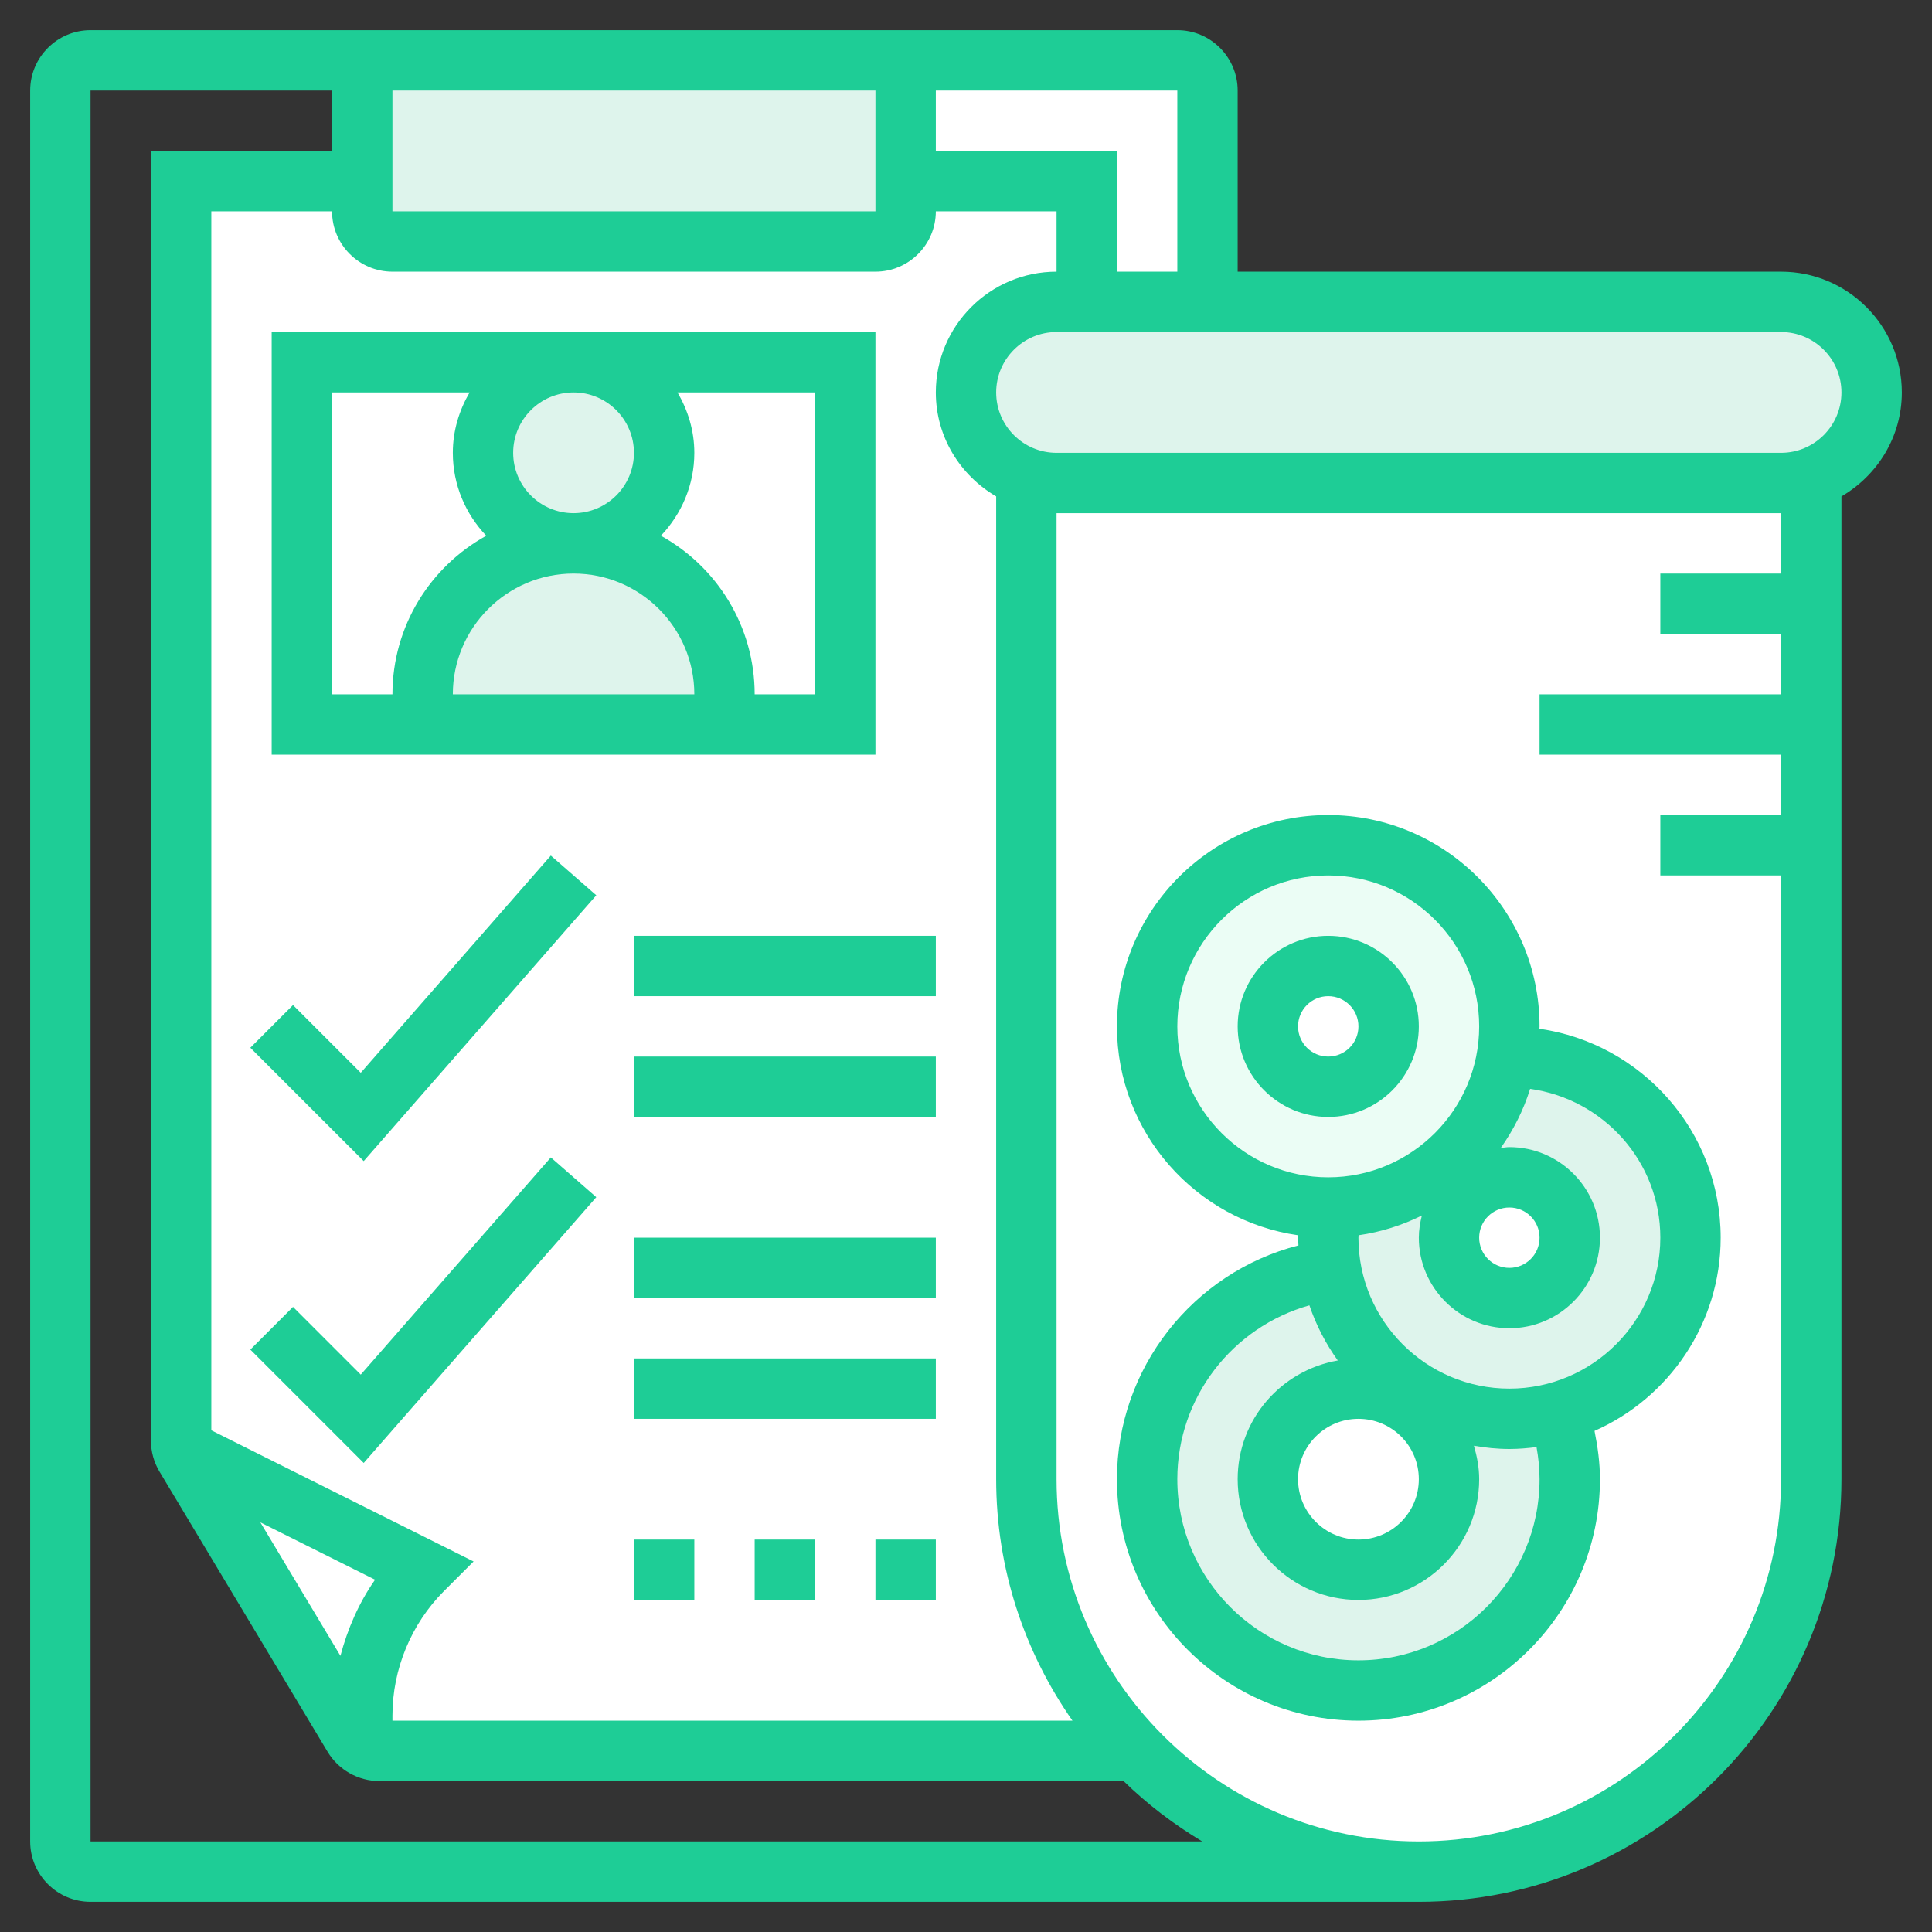 <svg width="47" height="47" viewBox="0 0 47 47" fill="none" xmlns="http://www.w3.org/2000/svg">
<rect x="0" y="0" width="47" height="47" fill="#333333" stroke="none"/>
<path d="M29.375 2.203V7.344H26.438V4.406H22.031V1.469H28.641C29.044 1.469 29.375 1.799 29.375 2.203Z" fill="white"/>
<path d="M24.969 11.625V35.984C24.969 38.555 25.982 40.883 27.627 42.594H9.231C9.077 42.594 8.93 42.55 8.812 42.462V41.734C8.812 40.405 9.341 39.127 10.281 38.188L4.443 35.265C4.421 35.191 4.406 35.118 4.406 35.044V4.406H8.812V5.141C8.812 5.545 9.143 5.875 9.547 5.875H21.297C21.701 5.875 22.031 5.545 22.031 5.141V4.406H26.438V7.344H25.703C25.094 7.344 24.543 7.593 24.146 7.99C23.75 8.387 23.5 8.937 23.5 9.547C23.5 10.509 24.11 11.324 24.969 11.618V11.625Z" fill="white"/>
<path d="M7.344 8.812H13.953C12.734 8.812 11.75 9.797 11.75 11.016C11.75 12.235 12.734 13.219 13.953 13.219C11.926 13.219 10.281 14.864 10.281 16.891V17.625H7.344V8.812Z" fill="white"/>
<path d="M20.562 8.812V17.625H17.625V16.891C17.625 15.877 17.214 14.959 16.553 14.291C15.884 13.63 14.967 13.219 13.953 13.219C15.172 13.219 16.156 12.235 16.156 11.016C16.156 9.797 15.172 8.812 13.953 8.812H20.562Z" fill="white"/>
<path d="M17.625 16.891V17.625H10.281V16.891C10.281 14.864 11.926 13.219 13.953 13.219C14.967 13.219 15.884 13.63 16.553 14.291C17.214 14.959 17.625 15.877 17.625 16.891Z" fill="#DEF4EC"/>
<path d="M13.953 13.219C15.17 13.219 16.156 12.232 16.156 11.016C16.156 9.799 15.17 8.812 13.953 8.812C12.736 8.812 11.75 9.799 11.75 11.016C11.75 12.232 12.736 13.219 13.953 13.219Z" fill="#DEF4EC"/>
<path d="M4.443 35.264L10.282 38.187C9.342 39.127 8.813 40.405 8.813 41.734V42.461C8.725 42.403 8.651 42.329 8.6 42.234L4.509 35.426C4.48 35.375 4.458 35.323 4.443 35.264Z" fill="white"/>
<path d="M22.031 4.406V5.141C22.031 5.545 21.701 5.875 21.297 5.875H9.547C9.143 5.875 8.812 5.545 8.812 5.141V4.406V1.469H22.031V4.406Z" fill="#DEF4EC"/>
<path d="M43.328 7.344C44.547 7.344 45.531 8.328 45.531 9.547C45.531 10.156 45.282 10.707 44.885 11.104C44.657 11.331 44.378 11.515 44.062 11.618C43.835 11.706 43.585 11.75 43.328 11.75H25.703C25.446 11.75 25.196 11.706 24.969 11.618C24.11 11.324 23.5 10.509 23.5 9.547C23.5 8.937 23.75 8.387 24.146 7.99C24.543 7.593 25.094 7.344 25.703 7.344H26.438H29.375H43.328Z" fill="#DEF4EC"/>
<path d="M24.969 35.984V11.625V11.618C25.196 11.706 25.446 11.75 25.703 11.75H43.328C43.585 11.75 43.835 11.706 44.062 11.618V11.625V14.688V17.625V20.563V35.984C44.062 41.257 39.788 45.531 34.516 45.531C31.879 45.531 29.492 44.459 27.767 42.733C27.723 42.689 27.679 42.645 27.627 42.594C25.982 40.883 24.969 38.555 24.969 35.984Z" fill="white"/>
<path d="M32.386 30.888C32.753 32.951 34.552 34.516 36.719 34.516C37.137 34.516 37.541 34.457 37.923 34.347C38.092 34.861 38.188 35.412 38.188 35.984C38.188 38.826 35.889 41.125 33.047 41.125C30.205 41.125 27.906 38.826 27.906 35.984C27.906 33.37 29.86 31.211 32.379 30.888H32.386Z" fill="#DEF4EC"/>
<path d="M32.371 29.375C34.523 29.346 36.307 27.767 36.653 25.703H36.66H36.719C39.15 25.703 41.125 27.679 41.125 30.109C41.125 32.122 39.766 33.825 37.923 34.347C37.541 34.457 37.137 34.516 36.719 34.516C34.552 34.516 32.753 32.951 32.386 30.888C32.334 30.638 32.312 30.374 32.312 30.109C32.312 29.86 32.334 29.61 32.371 29.375Z" fill="#DEF4EC"/>
<path d="M36.719 24.969C36.719 25.218 36.697 25.468 36.653 25.703C36.307 27.767 34.523 29.346 32.371 29.375C32.349 29.375 32.334 29.375 32.312 29.375C29.882 29.375 27.906 27.399 27.906 24.969C27.906 22.538 29.882 20.562 32.312 20.562C34.743 20.562 36.719 22.538 36.719 24.969Z" fill="#EBFDF5"/>
<path d="M32.312 26.438C33.124 26.438 33.781 25.78 33.781 24.969C33.781 24.158 33.124 23.5 32.312 23.5C31.501 23.5 30.844 24.158 30.844 24.969C30.844 25.78 31.501 26.438 32.312 26.438Z" fill="white"/>
<path d="M36.719 31.578C37.53 31.578 38.188 30.921 38.188 30.109C38.188 29.298 37.53 28.641 36.719 28.641C35.908 28.641 35.25 29.298 35.25 30.109C35.25 30.921 35.908 31.578 36.719 31.578Z" fill="white"/>
<path d="M33.047 38.188C34.264 38.188 35.25 37.201 35.25 35.984C35.25 34.768 34.264 33.781 33.047 33.781C31.83 33.781 30.844 34.768 30.844 35.984C30.844 37.201 31.83 38.188 33.047 38.188Z" fill="white"/>
<path d="M34.516 24.969C34.516 23.754 33.527 22.766 32.312 22.766C31.098 22.766 30.109 23.754 30.109 24.969C30.109 26.183 31.098 27.172 32.312 27.172C33.527 27.172 34.516 26.183 34.516 24.969ZM31.578 24.969C31.578 24.563 31.907 24.234 32.312 24.234C32.718 24.234 33.047 24.563 33.047 24.969C33.047 25.374 32.718 25.703 32.312 25.703C31.907 25.703 31.578 25.374 31.578 24.969Z" fill="#1ECD96"/>
<path d="M27.172 35.984C27.172 39.224 29.808 41.859 33.047 41.859C36.286 41.859 38.922 39.224 38.922 35.984C38.922 35.586 38.868 35.196 38.79 34.81C40.595 34.012 41.859 32.207 41.859 30.109C41.859 27.524 39.938 25.384 37.45 25.027C37.45 25.008 37.453 24.989 37.453 24.969C37.453 22.135 35.147 19.828 32.312 19.828C29.479 19.828 27.172 22.135 27.172 24.969C27.172 27.555 29.094 29.695 31.583 30.051C31.582 30.071 31.578 30.09 31.578 30.109C31.578 30.173 31.585 30.235 31.588 30.297C29.028 30.953 27.172 33.281 27.172 35.984ZM40.391 30.109C40.391 32.134 38.743 33.781 36.719 33.781C34.694 33.781 33.047 32.134 33.047 30.109C33.047 30.09 33.051 30.07 33.052 30.05C33.597 29.971 34.114 29.807 34.59 29.57C34.547 29.744 34.516 29.922 34.516 30.109C34.516 31.324 35.504 32.312 36.719 32.312C37.933 32.312 38.922 31.324 38.922 30.109C38.922 28.895 37.933 27.906 36.719 27.906C36.647 27.906 36.579 27.921 36.509 27.927C36.816 27.492 37.062 27.009 37.223 26.489C39.008 26.737 40.391 28.258 40.391 30.109ZM34.516 35.984C34.516 36.794 33.857 37.453 33.047 37.453C32.237 37.453 31.578 36.794 31.578 35.984C31.578 35.174 32.237 34.516 33.047 34.516C33.857 34.516 34.516 35.174 34.516 35.984ZM36.719 29.375C37.124 29.375 37.453 29.704 37.453 30.109C37.453 30.515 37.124 30.844 36.719 30.844C36.313 30.844 35.984 30.515 35.984 30.109C35.984 29.704 36.313 29.375 36.719 29.375ZM28.641 24.969C28.641 22.944 30.288 21.297 32.312 21.297C34.337 21.297 35.984 22.944 35.984 24.969C35.984 26.993 34.337 28.641 32.312 28.641C30.288 28.641 28.641 26.993 28.641 24.969ZM31.854 31.755C32.018 32.239 32.252 32.69 32.545 33.097C31.164 33.338 30.109 34.536 30.109 35.984C30.109 37.604 31.427 38.922 33.047 38.922C34.667 38.922 35.984 37.604 35.984 35.984C35.984 35.7 35.931 35.431 35.856 35.171C36.137 35.219 36.424 35.25 36.719 35.25C36.943 35.25 37.162 35.231 37.379 35.203C37.425 35.459 37.453 35.72 37.453 35.984C37.453 38.414 35.477 40.391 33.047 40.391C30.617 40.391 28.641 38.414 28.641 35.984C28.641 33.993 29.986 32.281 31.854 31.755Z" fill="#1ECD96"/>
<path d="M46.266 9.547C46.266 7.927 44.948 6.609 43.328 6.609H30.109V2.203C30.109 1.393 29.451 0.734 28.641 0.734H2.203C1.393 0.734 0.734 1.393 0.734 2.203V44.797C0.734 45.607 1.393 46.266 2.203 46.266H34.516C40.185 46.266 44.797 41.654 44.797 35.984V12.076C45.671 11.566 46.266 10.629 46.266 9.547ZM28.641 6.609H27.172V3.672H22.766V2.203H28.641V6.609ZM24.234 12.076V35.984C24.234 38.168 24.924 40.192 26.09 41.859H9.547V41.733C9.547 40.606 10.004 39.504 10.8 38.707L11.521 37.986L5.141 34.796V5.141H8.078C8.078 5.951 8.737 6.609 9.547 6.609H21.297C22.107 6.609 22.766 5.951 22.766 5.141H25.703V6.609C24.083 6.609 22.766 7.927 22.766 9.547C22.766 10.629 23.36 11.566 24.234 12.076ZM8.282 40.282L6.334 37.035L9.124 38.43C8.732 38.99 8.456 39.622 8.282 40.282ZM9.547 2.203H21.297V5.141H9.547V2.203ZM2.203 44.797V2.203H8.078V3.672H3.672V35.047C3.672 35.314 3.745 35.576 3.881 35.802L7.969 42.615C8.233 43.055 8.716 43.328 9.228 43.328H27.333C27.909 43.891 28.553 44.38 29.247 44.797H2.203ZM43.328 13.953H40.391V15.422H43.328V16.891H37.453V18.359H43.328V19.828H40.391V21.297H43.328V35.984C43.328 40.844 39.375 44.797 34.516 44.797C29.656 44.797 25.703 40.844 25.703 35.984V12.484H43.328V13.953ZM43.328 11.016H25.703C24.893 11.016 24.234 10.357 24.234 9.547C24.234 8.737 24.893 8.078 25.703 8.078H43.328C44.138 8.078 44.797 8.737 44.797 9.547C44.797 10.357 44.138 11.016 43.328 11.016Z" fill="#1ECD96"/>
<path d="M21.297 8.078H6.609V18.359H21.297V8.078ZM15.422 11.016C15.422 11.826 14.763 12.484 13.953 12.484C13.143 12.484 12.484 11.826 12.484 11.016C12.484 10.206 13.143 9.547 13.953 9.547C14.763 9.547 15.422 10.206 15.422 11.016ZM8.078 9.547H11.424C11.171 9.981 11.016 10.478 11.016 11.016C11.016 11.799 11.328 12.506 11.829 13.033C10.469 13.784 9.547 15.231 9.547 16.891H8.078V9.547ZM13.953 13.953C15.573 13.953 16.891 15.271 16.891 16.891H11.016C11.016 15.271 12.333 13.953 13.953 13.953ZM19.828 16.891H18.359C18.359 15.231 17.437 13.784 16.078 13.033C16.578 12.506 16.891 11.799 16.891 11.016C16.891 10.478 16.735 9.981 16.482 9.547H19.828V16.891Z" fill="#1ECD96"/>
<path d="M8.776 26.098L7.128 24.45L6.09 25.488L8.848 28.246L14.506 21.78L13.4 20.814L8.776 26.098Z" fill="#1ECD96"/>
<path d="M15.422 25.703H22.766V27.172H15.422V25.703Z" fill="#1ECD96"/>
<path d="M15.422 22.766H22.766V24.234H15.422V22.766Z" fill="#1ECD96"/>
<path d="M8.776 33.441L7.128 31.793L6.09 32.832L8.848 35.59L14.506 29.124L13.4 28.157L8.776 33.441Z" fill="#1ECD96"/>
<path d="M15.422 33.047H22.766V34.516H15.422V33.047Z" fill="#1ECD96"/>
<path d="M15.422 30.109H22.766V31.578H15.422V30.109Z" fill="#1ECD96"/>
<path d="M15.422 37.453H16.891V38.922H15.422V37.453Z" fill="#1ECD96"/>
<path d="M18.359 37.453H19.828V38.922H18.359V37.453Z" fill="#1ECD96"/>
<path d="M21.297 37.453H22.766V38.922H21.297V37.453Z" fill="#1ECD96"/>
</svg>
